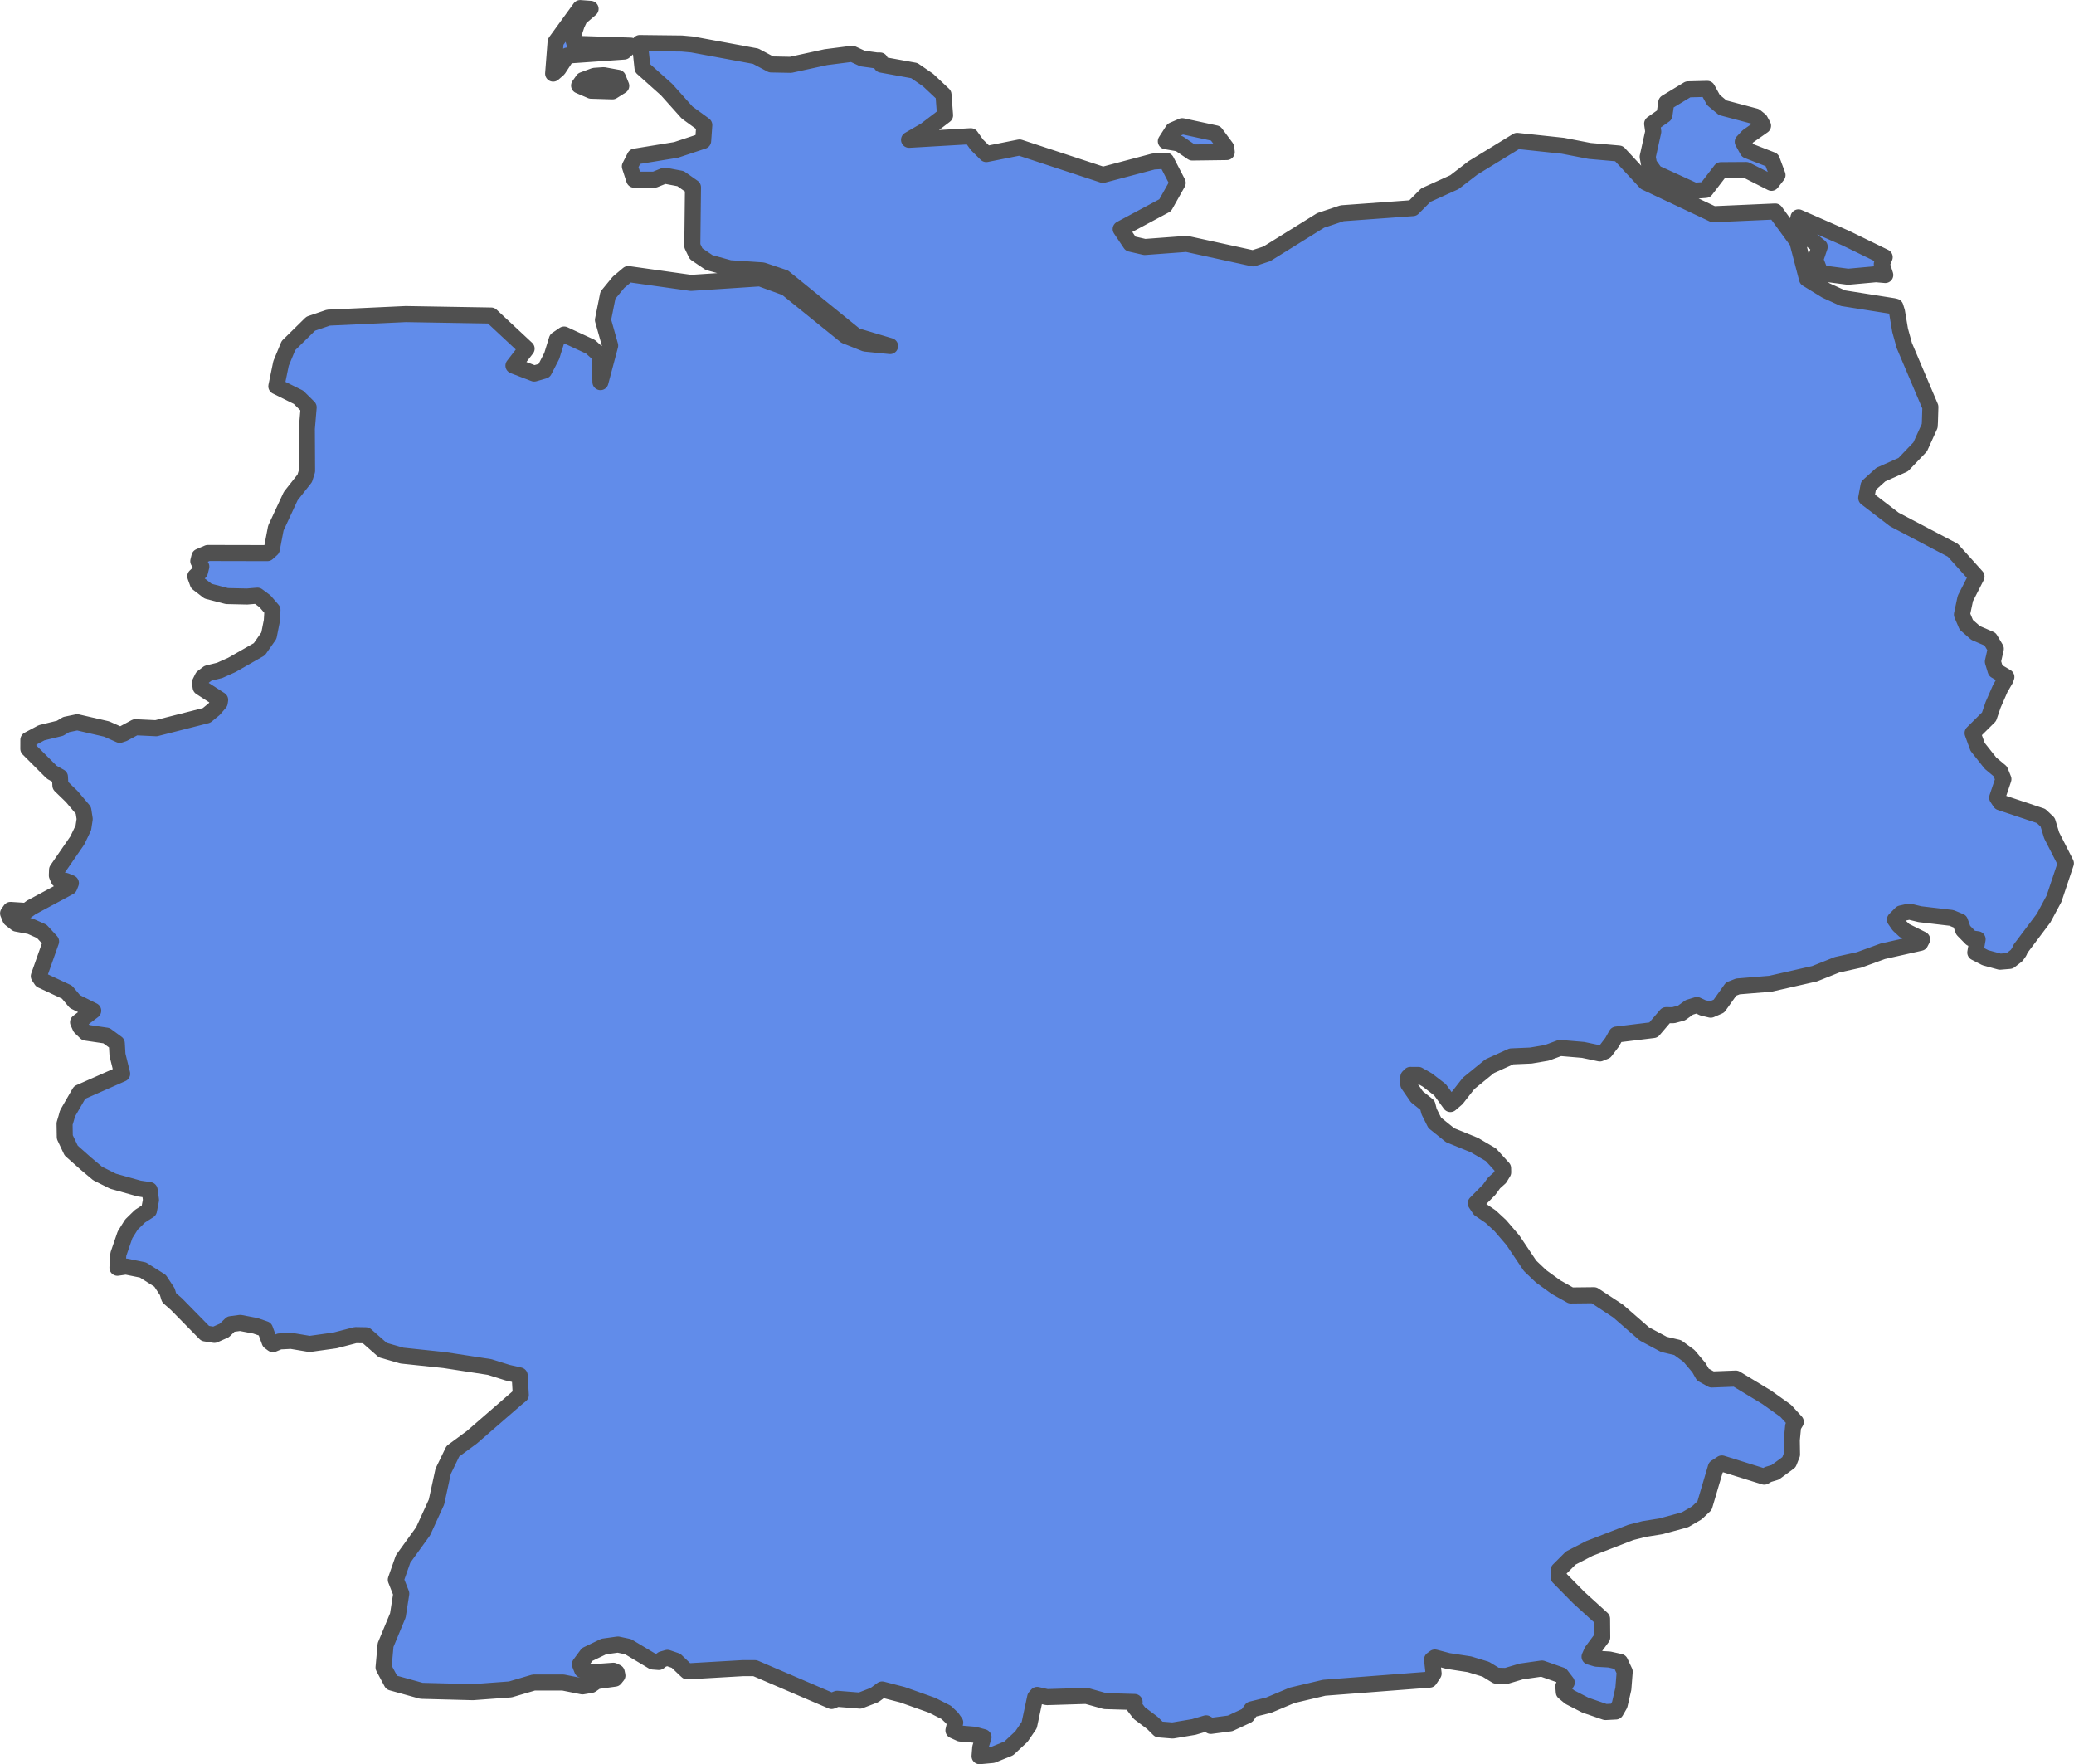 <?xml version="1.0" encoding="UTF-8" standalone="no"?>
<svg
   viewBox="-180.25 1.15 64.616 54.958"
   version="1.2"
   id="svg486"
   width="64.616"
   height="54.958"
   xmlns="http://www.w3.org/2000/svg"
   xmlns:svg="http://www.w3.org/2000/svg"
   xmlns:rdf="http://www.w3.org/1999/02/22-rdf-syntax-ns#"
   xmlns:cc="http://creativecommons.org/ns#"
   xmlns:dc="http://purl.org/dc/elements/1.1/">
  <defs
     id="defs490" />
  <g
     id="layer14"
     transform="translate(-215.892,-25.823)"
     style="display:inline">
    <path
       class="polygon"
       d="m 94.27,35.202 0.108,0.338 -0.29,-0.025 -0.867,0.079 -0.858,-0.112 -0.165,-0.419 0.137,-0.404 -0.344,-0.278 -0.317,-0.163 -0.049,-0.233 0.049,-0.241 1.478,0.649 1.208,0.59 z m -20.408,-3.492 -1.075,0.014 -0.41,-0.28 -0.413,-0.071 0.222,-0.345 0.29,-0.125 1.04,0.225 0.327,0.44 z m 16.984,0.247 0.175,0.471 -0.188,0.24 -0.787,-0.399 -0.79,0.005 -0.472,0.615 -0.351,0.026 -1.22,-0.558 -0.195,-0.272 -0.042,-0.227 0.174,-0.784 -0.035,-0.247 0.384,-0.27 0.056,-0.39 0.678,-0.411 0.601,-0.015 0.191,0.348 0.288,0.24 1.014,0.269 0.151,0.122 0.092,0.169 -0.472,0.331 -0.16,0.17 0.15,0.272 z m -35.849,-2.31 -0.273,0.172 -0.666,-0.02 -0.374,-0.161 0.121,-0.172 0.353,-0.131 0.293,-0.02 0.445,0.081 z m 4.67,-0.667 0.609,0.012 1.097,-0.239 0.82,-0.105 0.318,0.147 0.447,0.062 h 0.103 l 0.042,0.129 1.025,0.186 0.43,0.296 0.479,0.45 0.049,0.648 -0.613,0.467 -0.509,0.295 1.924,-0.112 0.191,0.268 0.291,0.289 1.036,-0.206 2.598,0.854 1.571,-0.416 0.402,-0.025 0.357,0.69 -0.391,0.696 -1.385,0.742 0.307,0.457 0.442,0.102 1.306,-0.097 2.067,0.452 0.43,-0.141 1.676,-1.041 0.67,-0.224 2.205,-0.16 0.401,-0.403 0.893,-0.405 0.575,-0.443 1.378,-0.843 1.426,0.152 0.833,0.161 0.914,0.081 0.832,0.898 2.104,0.993 1.933,-0.086 0.687,0.939 0.303,1.16 0.594,0.364 0.522,0.238 1.575,0.249 0.063,0.015 0.049,0.158 0.097,0.577 0.132,0.478 0.811,1.911 -0.014,0.467 -0.007,0.124 -0.297,0.654 -0.528,0.552 -0.697,0.311 -0.384,0.346 -0.071,0.382 0.876,0.67 1.822,0.958 0.738,0.82 -0.348,0.682 -0.106,0.5 0.135,0.319 0.292,0.256 0.45,0.193 0.178,0.298 -0.091,0.402 0.085,0.279 0.336,0.199 -0.028,0.077 -0.163,0.28 -0.223,0.51 -0.127,0.372 -0.512,0.507 0.156,0.431 0.402,0.508 0.305,0.255 0.097,0.242 -0.194,0.576 0.097,0.147 1.269,0.424 0.207,0.196 0.123,0.407 0.444,0.871 -0.369,1.103 -0.325,0.605 -0.723,0.96 -0.035,0.088 -0.083,0.117 -0.217,0.168 -0.302,0.025 -0.456,-0.125 -0.312,-0.161 0.072,-0.414 -0.2,-0.027 -0.249,-0.254 -0.098,-0.273 -0.269,-0.111 -0.98,-0.115 -0.333,-0.081 -0.256,0.058 -0.191,0.193 0.122,0.175 0.183,0.17 0.543,0.27 -0.056,0.107 -1.171,0.263 -0.737,0.269 -0.687,0.151 -0.699,0.279 -1.38,0.313 -1.012,0.083 -0.211,0.083 -0.378,0.531 -0.255,0.111 -0.245,-0.058 -0.186,-0.087 -0.235,0.072 -0.245,0.176 -0.256,0.069 -0.223,-0.002 -0.396,0.464 -1.153,0.141 -0.135,0.24 -0.212,0.279 -0.169,0.069 -0.521,-0.11 -0.72,-0.061 -0.413,0.153 -0.496,0.084 -0.606,0.026 -0.675,0.305 -0.658,0.536 -0.37,0.473 -0.198,0.17 -0.323,-0.444 -0.395,-0.305 -0.279,-0.158 -0.249,-3.4e-4 -0.063,0.064 -6.3e-4,0.232 0.267,0.386 0.33,0.263 0.049,0.194 0.177,0.354 0.48,0.386 0.754,0.306 0.514,0.301 0.381,0.418 0.003,0.129 -0.104,0.171 -0.18,0.161 -0.152,0.21 -0.418,0.423 0.124,0.185 0.342,0.234 0.303,0.281 0.389,0.454 0.534,0.795 0.344,0.327 0.467,0.338 0.459,0.258 0.723,-0.008 0.749,0.493 0.818,0.712 0.611,0.327 0.426,0.1 0.352,0.257 0.312,0.369 0.122,0.214 0.277,0.154 0.749,-0.029 0.961,0.581 0.595,0.425 0.314,0.343 -0.083,0.136 -0.042,0.428 0.007,0.453 -0.095,0.24 -0.43,0.315 -0.222,0.067 -0.119,0.068 -1.32,-0.412 -0.104,0.07 -0.083,0.051 -0.353,1.193 -0.244,0.229 -0.363,0.211 -0.753,0.205 -0.524,0.084 -0.408,0.104 -1.293,0.5 -0.582,0.3 -0.377,0.377 -0.002,0.217 0.629,0.638 0.725,0.659 0.005,0.58 -0.321,0.434 -0.074,0.168 0.213,0.063 0.402,0.024 0.337,0.075 0.143,0.305 -0.042,0.532 -0.115,0.498 -0.12,0.21 -0.324,0.017 -0.624,-0.215 -0.486,-0.25 -0.186,-0.154 -0.014,-0.184 0.105,-0.116 -0.174,-0.227 -0.599,-0.21 -0.641,0.091 -0.474,0.141 -0.305,-0.008 -0.33,-0.202 -0.508,-0.154 -0.664,-0.102 -0.414,-0.109 -0.087,0.064 0.049,0.436 -0.127,0.19 -3.282,0.252 -1,0.236 -0.728,0.306 -0.538,0.133 -0.132,0.188 -0.533,0.247 -0.602,0.079 -0.145,-0.081 -0.386,0.114 -0.658,0.11 -0.428,-0.035 -0.201,-0.2 -0.407,-0.306 -0.163,-0.212 0.014,-0.136 -0.92,-0.027 -0.58,-0.162 -1.231,0.038 -0.304,-0.069 -0.063,0.073 -0.185,0.869 -0.244,0.357 -0.395,0.368 -0.505,0.205 -0.403,0.037 0.021,-0.269 0.102,-0.324 -0.29,-0.076 -0.436,-0.037 -0.211,-0.096 0.056,-0.246 -0.101,-0.144 -0.181,-0.172 -0.438,-0.222 -0.927,-0.329 -0.631,-0.163 -0.237,0.173 -0.452,0.174 -0.712,-0.057 -0.174,0.069 -1.216,-0.521 -1.17,-0.502 h -0.387 l -1.725,0.1 -0.049,-0.044 -0.3,-0.286 -0.267,-0.091 -0.161,0.046 -0.107,0.083 -0.185,-0.014 -0.773,-0.462 -0.316,-0.067 -0.44,0.061 -0.519,0.249 -0.226,0.305 0.07,0.176 0.27,0.076 0.704,-0.051 0.104,0.05 0.021,0.099 -0.077,0.096 -0.573,0.079 -0.165,0.116 -0.167,0.029 -0.107,0.018 -0.608,-0.121 h -0.907 l -0.732,0.215 -1.167,0.086 -1.603,-0.042 -0.577,-0.16 -0.351,-0.097 -0.252,-0.471 0.063,-0.698 0.383,-0.924 0.106,-0.678 -0.17,-0.432 0.227,-0.647 0.624,-0.863 0.416,-0.91 0.208,-0.958 0.302,-0.624 0.594,-0.438 1.409,-1.223 0.114,-0.092 -0.035,-0.61 -0.379,-0.086 -0.556,-0.175 -1.414,-0.217 -1.318,-0.139 -0.599,-0.172 -0.524,-0.461 -0.325,-0.006 -0.636,0.165 -0.794,0.111 -0.578,-0.097 -0.362,0.019 -0.203,0.085 -0.102,-0.075 -0.145,-0.395 -0.302,-0.103 -0.47,-0.09 -0.292,0.039 -0.202,0.196 -0.311,0.138 -0.286,-0.045 -0.895,-0.912 -0.23,-0.202 -0.056,-0.186 -0.224,-0.339 -0.533,-0.337 -0.531,-0.107 -0.265,0.038 0.028,-0.42 0.209,-0.608 0.199,-0.318 0.265,-0.259 0.281,-0.18 0.063,-0.326 -0.042,-0.309 -0.325,-0.048 -0.814,-0.228 -0.48,-0.24 -0.358,-0.301 -0.467,-0.414 -0.199,-0.42 -0.007,-0.419 0.056,-0.187 0.035,-0.129 0.377,-0.653 1.326,-0.585 -0.146,-0.589 -0.021,-0.361 -0.322,-0.236 -0.643,-0.095 -0.17,-0.164 -0.072,-0.16 0.472,-0.359 -0.571,-0.284 -0.246,-0.294 -0.794,-0.371 -0.084,-0.127 0.382,-1.081 -0.291,-0.315 -0.363,-0.161 -0.422,-0.079 -0.193,-0.15 -0.07,-0.171 0.076,-0.106 0.496,0.032 0.153,-0.111 1.183,-0.635 0.049,-0.122 -0.165,-0.069 -0.217,-0.037 -0.056,-0.133 0.007,-0.176 0.632,-0.915 0.187,-0.39 0.042,-0.276 -0.042,-0.272 -0.362,-0.428 -0.353,-0.342 -0.014,-0.272 -0.256,-0.143 -0.729,-0.729 10e-4,-0.282 0.412,-0.219 0.575,-0.14 0.191,-0.115 0.345,-0.072 0.914,0.21 0.41,0.182 0.116,-0.038 0.37,-0.199 0.648,0.031 1.57,-0.399 0.234,-0.192 0.176,-0.204 0.014,-0.089 -0.608,-0.392 -0.021,-0.145 0.081,-0.163 0.171,-0.129 0.36,-0.088 0.383,-0.172 0.855,-0.488 0.297,-0.423 0.091,-0.458 0.021,-0.341 -0.233,-0.271 -0.236,-0.176 -0.323,0.027 -0.627,-0.014 -0.586,-0.152 -0.321,-0.246 -0.079,-0.217 0.146,-0.136 0.042,-0.168 -0.094,-0.168 0.035,-0.142 0.264,-0.113 1.853,0.004 0.139,-0.125 0.125,-0.654 0.463,-0.996 0.437,-0.554 0.073,-0.233 -0.007,-1.314 0.056,-0.665 -0.316,-0.313 -0.691,-0.342 0.147,-0.713 0.23,-0.555 0.695,-0.683 0.552,-0.188 2.408,-0.111 2.661,0.045 1.105,1.031 -0.41,0.53 0.646,0.247 0.311,-0.09 0.237,-0.461 0.158,-0.511 0.226,-0.154 0.822,0.381 0.289,0.261 0.021,0.841 0.303,-1.139 -0.225,-0.797 0.155,-0.772 0.33,-0.402 0.304,-0.256 1.952,0.275 2.155,-0.142 0.815,0.297 1.844,1.491 0.615,0.244 0.776,0.077 -1.069,-0.319 -2.235,-1.813 -0.669,-0.225 -1.027,-0.068 -0.64,-0.177 -0.404,-0.274 -0.118,-0.245 0.021,-1.823 -0.386,-0.271 -0.498,-0.094 -0.31,0.125 -0.638,0.002 -0.134,-0.413 0.156,-0.306 1.282,-0.209 0.845,-0.28 0.035,-0.495 -0.534,-0.389 -0.639,-0.714 -0.751,-0.671 -0.084,-0.781 0.003,6.8e-4 1.306,0.015 0.32,0.029 1.98,0.366 z m -6.631,0.147 -0.161,0.139 0.077,-0.988 0.766,-1.053 0.324,0.024 -0.332,0.284 -0.096,0.199 -0.134,0.398 0.063,0.207 1.748,0.057 -0.203,0.185 -1.773,0.124 z"
       id="path116"
       style="opacity:1;fill:#618cea;fill-opacity:1;fill-rule:nonzero;stroke:#505050;stroke-width:0.5;stroke-linecap:round;stroke-linejoin:round;stroke-miterlimit:4;stroke-dasharray:none;stroke-opacity:1" />
  </g>
</svg>
